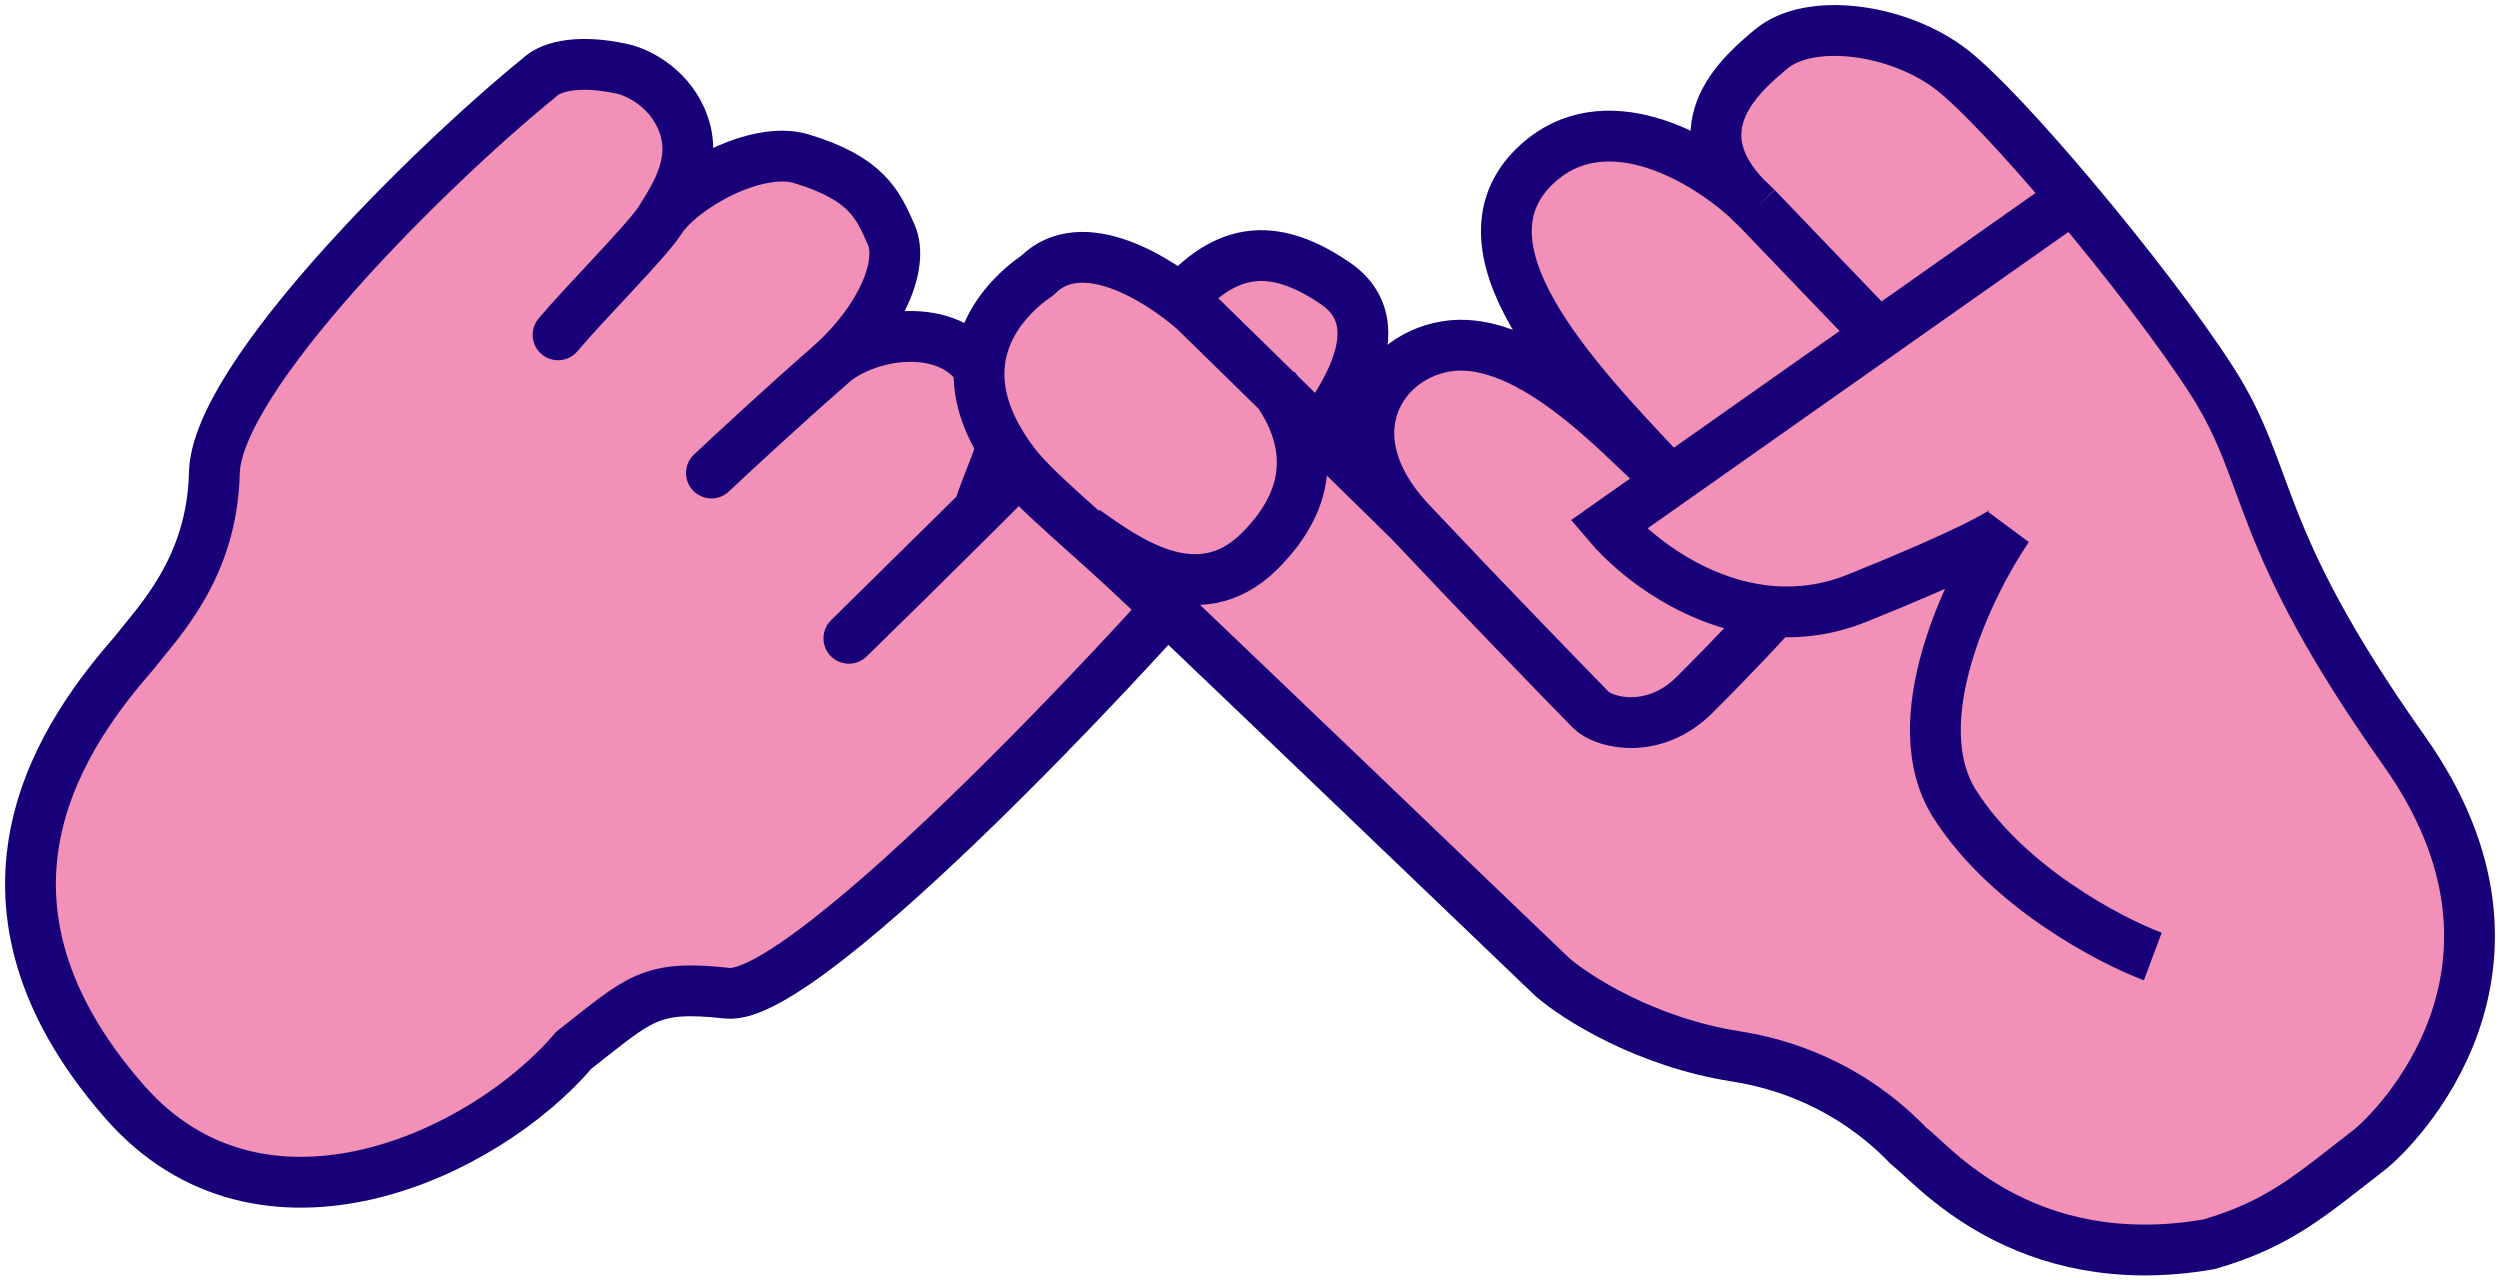 <svg width="246" height="126" viewBox="0 0 246 126" fill="none" xmlns="http://www.w3.org/2000/svg">
<path d="M12.246 108.398C-5.635 87.958 6.783 71.606 13.287 64.141C15.542 61.208 20.884 55.929 21.092 46.545C21.3 37.16 42.252 16.417 53.091 7.619C53.872 6.819 56.333 5.694 61.276 6.786C62.682 7.097 65.6 8.487 66.999 11.585C68.803 15.58 66.647 18.986 64.966 21.641L64.918 21.716C67 18.428 74.425 14.285 78.847 15.618C85.322 17.569 86.392 20.15 87.692 23.083C88.947 25.911 86.843 31.149 82.091 35.569C85.518 32.834 92.965 31.554 96.278 36.147C100.701 42.279 98.359 43.878 96.278 50.244C104.343 42.214 112.653 33.765 115.009 30.814C119.692 24.949 124.375 23.083 131.399 27.882C138.141 32.488 130.705 41.746 126.456 46.545C112.755 63.252 79.263 98.587 71.563 97.733C63.862 96.88 62.977 98.267 56.474 103.332C47.628 113.73 25.775 123.861 12.246 108.398Z" fill="#F390B7"/>
<path d="M96.278 50.244C104.343 42.214 112.653 33.765 115.009 30.814C119.692 24.949 124.375 23.083 131.399 27.882C138.141 32.488 130.705 41.746 126.456 46.545C112.755 63.252 79.263 98.587 71.563 97.733C63.862 96.88 62.977 98.267 56.474 103.332C47.628 113.73 25.775 123.861 12.246 108.398C-5.635 87.958 6.783 71.606 13.287 64.141C15.542 61.208 20.884 55.929 21.092 46.545C21.3 37.16 42.252 16.417 53.091 7.619C53.872 6.819 56.333 5.694 61.276 6.786C62.682 7.097 65.6 8.487 66.999 11.585C68.82 15.618 66.605 19.05 64.918 21.716M96.278 50.244C91.519 54.983 86.845 59.576 83.53 62.808L96.278 50.244ZM96.278 50.244C98.359 43.878 100.7 42.279 96.278 36.147C92.74 31.241 84.484 33.036 81.449 36.147M64.918 21.716C63.693 23.652 57.601 29.748 54.913 32.947M64.918 21.716C66.999 18.428 74.424 14.285 78.847 15.618C85.322 17.569 86.392 20.15 87.692 23.083C89.002 26.035 86.652 31.614 81.449 36.147M81.449 36.147C77.286 39.773 72.083 44.589 70.002 46.545" stroke="#180079" stroke-width="5" stroke-linecap="round" stroke-linejoin="round"/>
<path d="M236.576 73.891C251.711 95.275 235.702 111.168 233.083 113.191C227.469 117.525 224.351 120.415 217.365 122.438C199.028 125.616 190.005 114.347 187.967 112.902C187.438 112.526 181.855 105.677 170.794 103.944C161.946 102.557 155.077 98.164 152.748 96.141C142.922 86.72 125.27 69.817 112.581 57.723C106.977 52.382 101.893 48.377 99.774 45.572C92.788 36.325 97.93 29.967 102.102 27.078C106.527 22.685 114.133 27.559 117.529 30.545C124.515 37.376 138.544 51.1 138.777 51.351C130.627 42.682 136.09 34.684 142.852 34.013C151.584 33.146 161.383 45.186 163.809 46.728L163.68 46.592C154.669 37.068 142.444 24.149 151.293 16.097C157.798 10.176 167.081 15.2 171.852 19.497C164.984 12.438 171.688 7.01 174.287 4.827C178.071 1.648 186.803 2.804 192.042 6.85C194.566 8.799 199.184 13.765 203.976 19.456C209.131 25.578 214.488 32.538 217.656 37.48C223.769 47.017 221.44 52.507 236.576 73.891Z" fill="#F390B7"/>
<path d="M171.852 19.497C164.984 12.438 171.688 7.01 174.287 4.827C178.071 1.648 186.803 2.804 192.042 6.85C194.566 8.799 199.184 13.765 203.976 19.456M171.852 19.497C172.152 19.805 172.478 20.117 172.832 20.431M171.852 19.497C172.204 19.814 172.532 20.127 172.832 20.431M171.852 19.497C167.081 15.2 157.798 10.176 151.293 16.097C142.444 24.149 154.669 37.068 163.68 46.592L163.809 46.728C161.383 45.186 151.584 33.146 142.852 34.013C136.09 34.684 130.627 42.682 138.777 51.351M172.832 20.431L184.474 32.568M138.777 51.351C145.297 58.286 153.33 66.57 156.532 69.845C157.89 71.194 162.761 72.33 166.719 68.4C170.678 64.47 174.481 60.364 174.578 60.171M138.777 51.351C138.544 51.1 124.515 37.376 117.529 30.545C114.133 27.559 106.527 22.685 102.102 27.078C97.93 29.967 92.788 36.325 99.774 45.572C101.893 48.377 106.977 52.382 112.581 57.723C125.27 69.817 142.922 86.72 152.748 96.141C155.077 98.164 161.946 102.557 170.794 103.944C181.855 105.677 187.438 112.526 187.967 112.902C190.005 114.347 199.028 125.616 217.365 122.438C224.351 120.415 227.469 117.525 233.083 113.191C235.702 111.168 251.711 95.275 236.576 73.891C221.44 52.507 223.769 47.017 217.656 37.48C214.488 32.538 209.131 25.578 203.976 19.456M174.578 60.171C167.102 59.669 160.945 54.788 158.278 51.64L203.976 19.456M174.578 60.171C177.167 60.345 179.913 59.994 182.728 58.864C193.672 54.472 197.184 52.411 197.572 51.929C193.692 57.612 187.21 71.001 192.333 79.092C197.456 87.183 207.469 92.481 211.835 94.119M106.759 52.218C110.737 55.011 117.82 60.309 123.932 54.241C130.811 47.412 127.716 41.237 125.388 38.059" stroke="#180079" stroke-width="5"/>
</svg>
